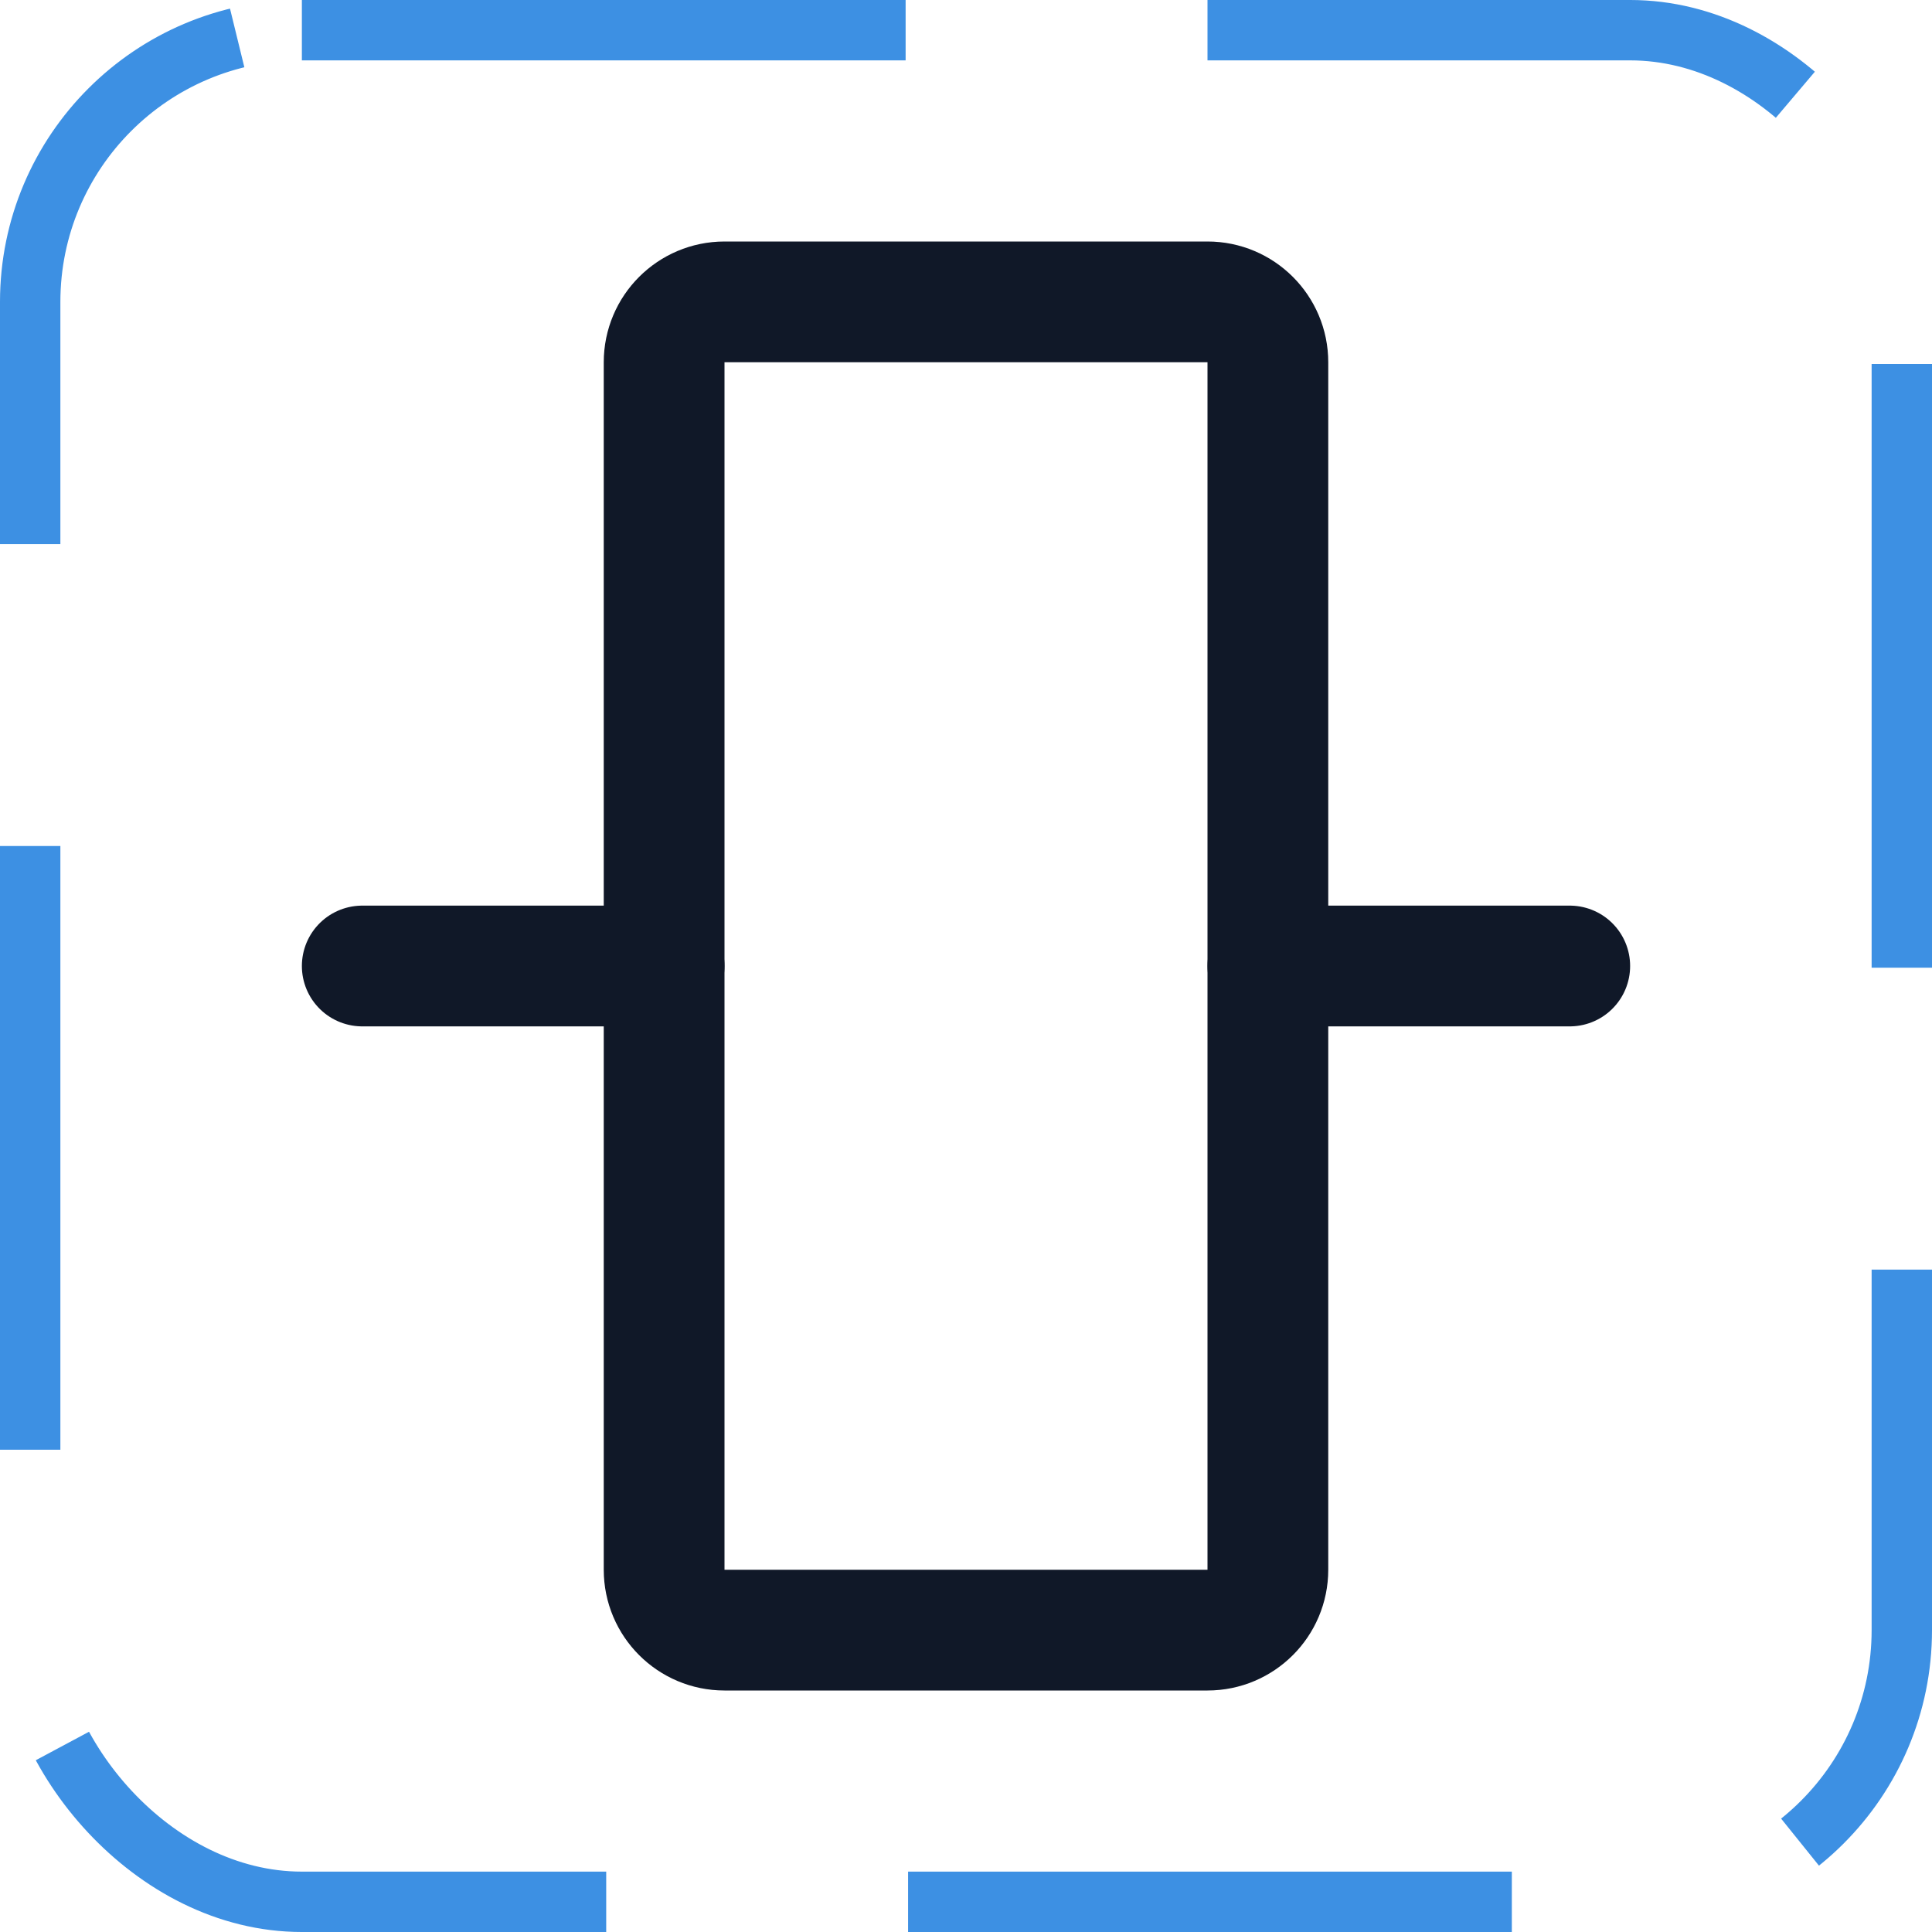 <svg width="32" height="32" viewBox="0 0 32 32" fill="none" xmlns="http://www.w3.org/2000/svg"><g id="Icon-AlignCenterVerticalSimple"><g clip-path="url(#clip0_8_1794)"><g id="size=md (32px)"><g id="AlignCenterVerticalSimple"><path id="Vector" d="M20 5H12C11.448 5 11 5.448 11 6V26C11 26.552 11.448 27 12 27H20C20.552 27 21 26.552 21 26V6C21 5.448 20.552 5 20 5Z" stroke="#101828" stroke-width="2" stroke-linecap="round" stroke-linejoin="round"/><path id="Vector_2" d="M26 16H21" stroke="#101828" stroke-width="2" stroke-linecap="round" stroke-linejoin="round"/><path id="Vector_3" d="M11 16H6" stroke="#101828" stroke-width="2" stroke-linecap="round" stroke-linejoin="round"/></g></g></g><rect x="0.5" y="0.5" width="31" height="31" rx="4.5" stroke="#3D90E3" stroke-dasharray="10 5"/></g><defs><clipPath id="clip0_8_1794"><rect width="32" height="32" rx="5" fill="white"/></clipPath></defs></svg>